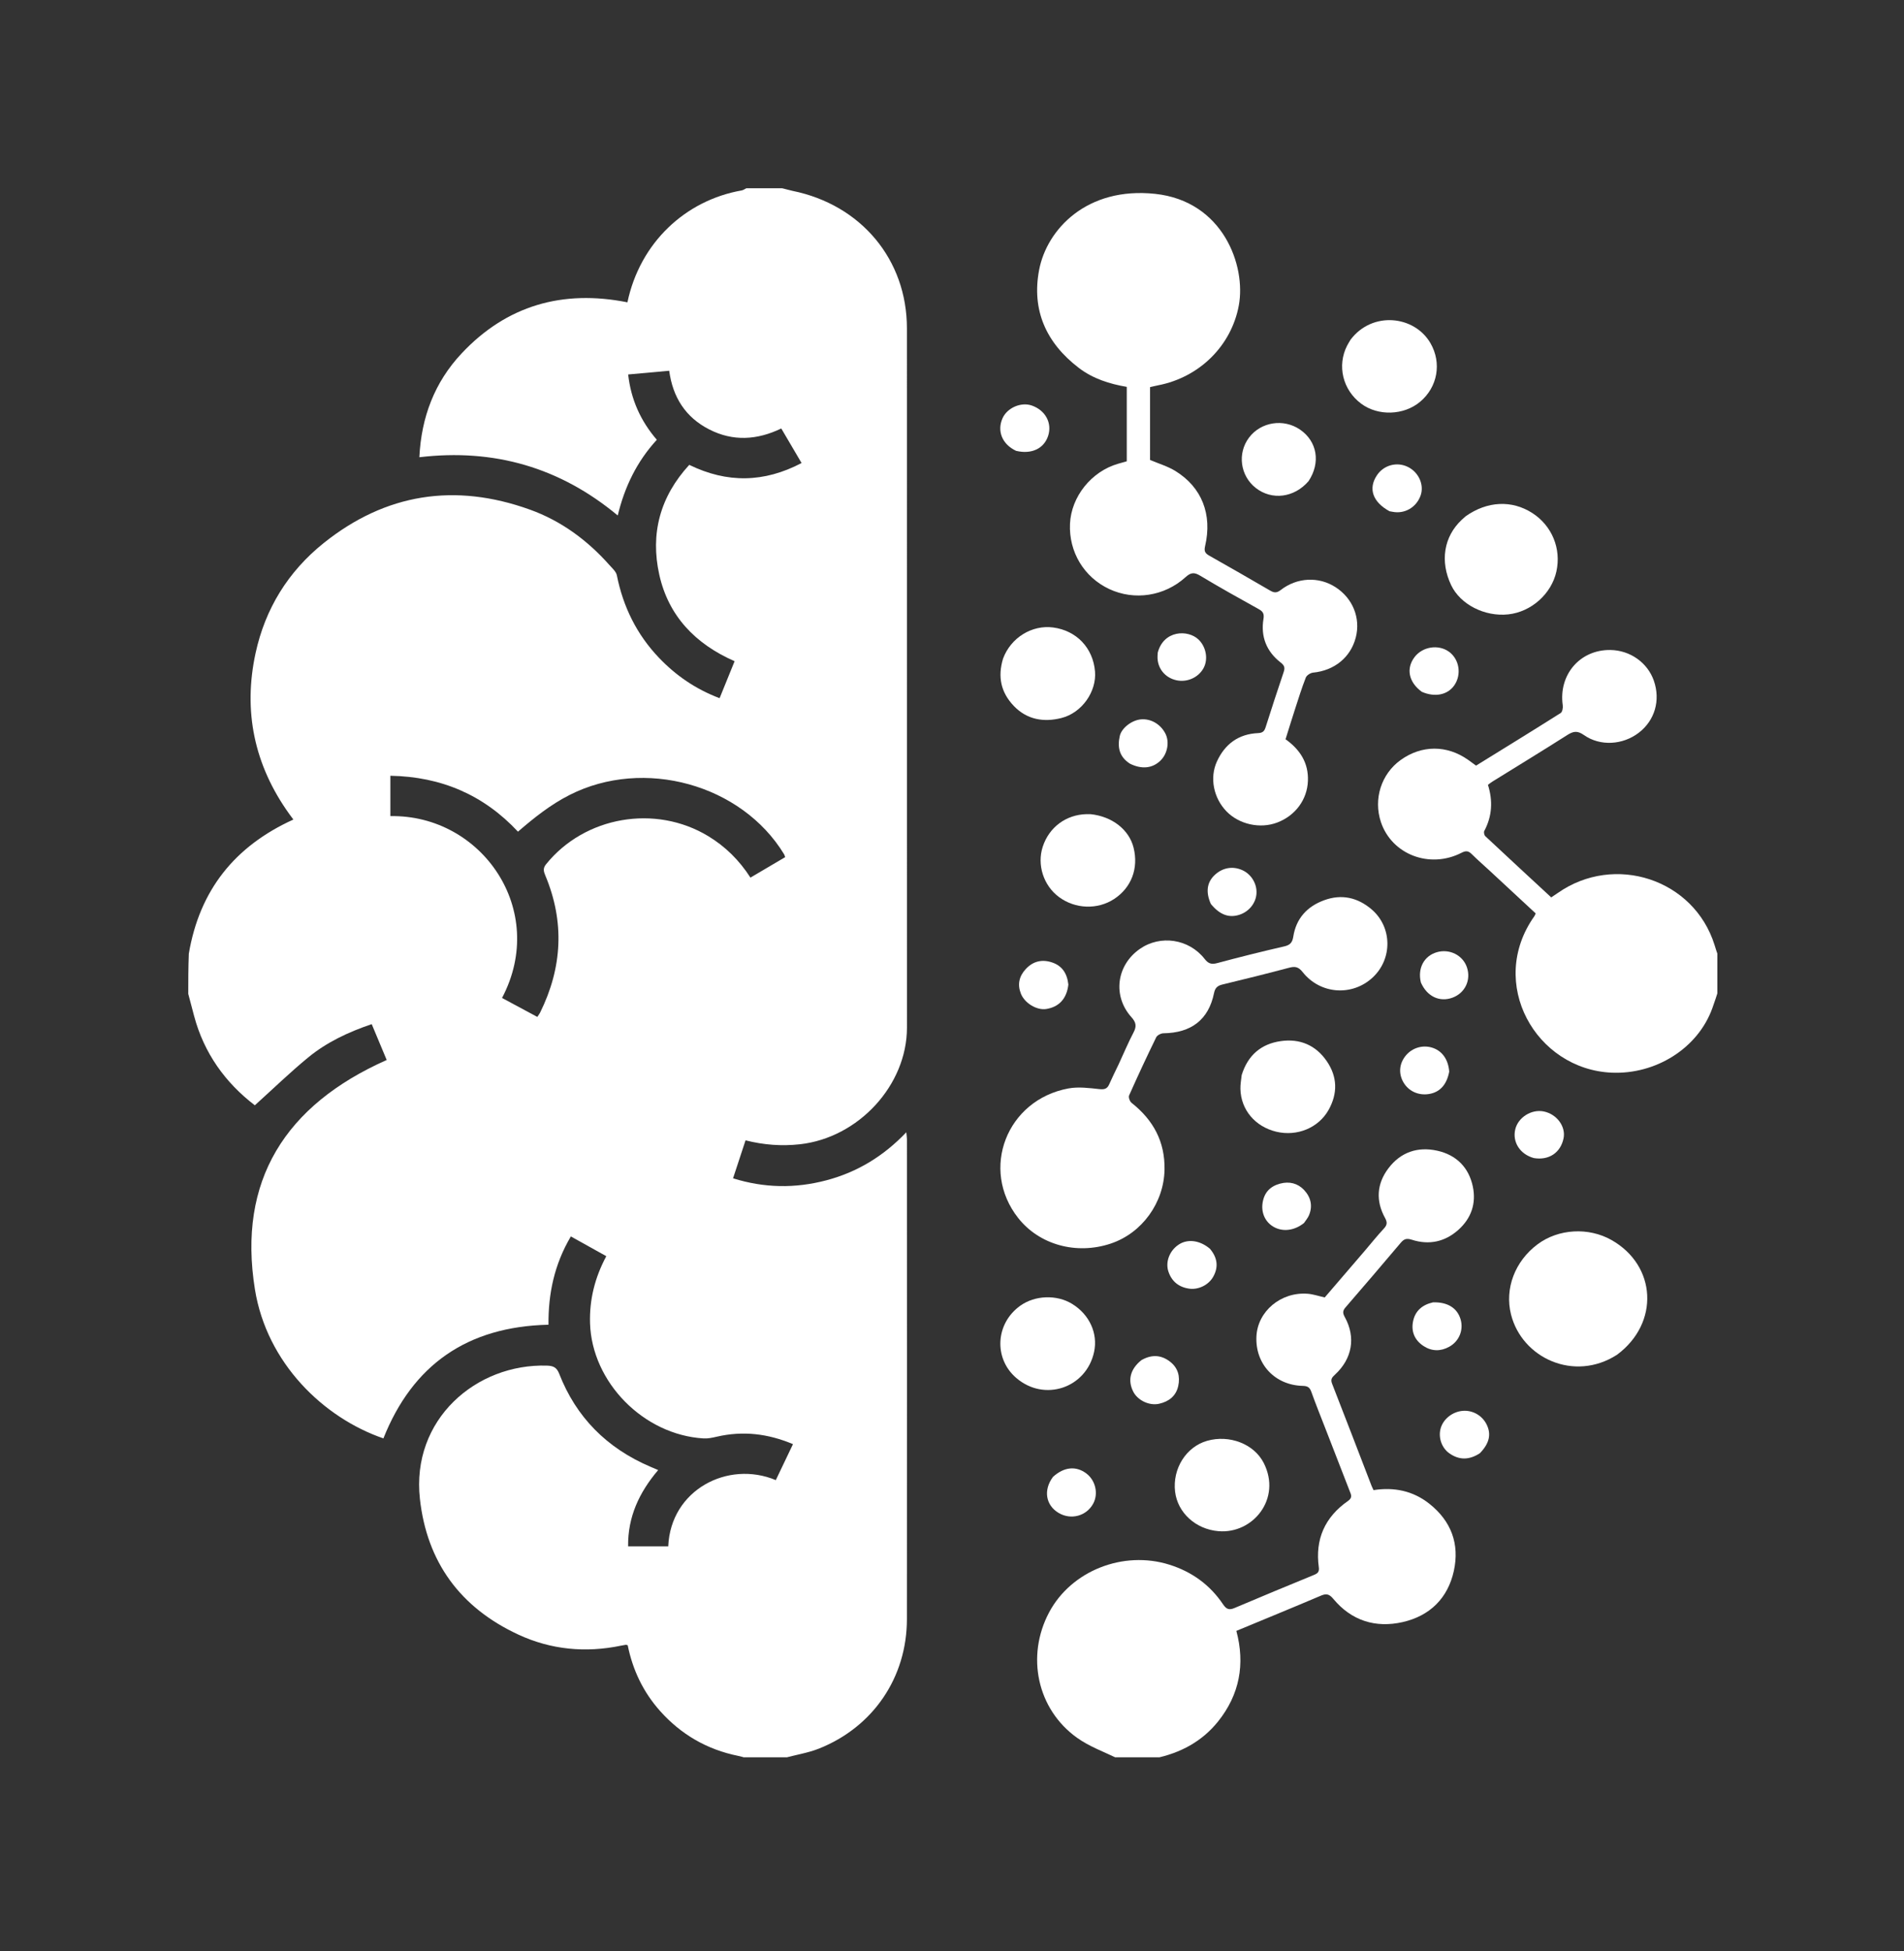 <svg width="204" height="209" viewBox="0 0 204 209" fill="none" xmlns="http://www.w3.org/2000/svg">
<rect x="0" y="0" width="204" height="209" fill="#333333" stroke="none"/>
<g clip-path="url(#clip0_327_111)">
<path d="M83.812 20.167C84.233 20.261 84.569 20.375 84.915 20.445C92.259 21.935 97.167 27.805 97.17 35.159C97.179 54.669 97.173 74.178 97.173 93.688C97.173 99.151 97.175 104.614 97.174 110.076C97.172 116.243 91.979 121.869 85.705 122.566C83.753 122.782 81.849 122.642 79.879 122.147C79.443 123.471 79.011 124.782 78.541 126.213C81.881 127.258 85.196 127.308 88.532 126.428C91.852 125.552 94.668 123.84 97.103 121.282C97.135 121.61 97.171 121.814 97.171 122.018C97.174 139.159 97.181 156.3 97.169 173.44C97.164 179.669 93.559 184.989 87.733 187.303C86.535 187.779 85.217 187.963 83.922 188.341C82.635 188.399 81.379 188.399 80.019 188.339C79.641 188.212 79.368 188.134 79.091 188.078C75.741 187.4 72.954 185.775 70.714 183.26C68.903 181.226 67.781 178.849 67.255 176.227C67.156 176.202 67.1 176.172 67.05 176.179C66.881 176.202 66.714 176.235 66.547 176.269C62.748 177.06 59.036 176.708 55.546 175.091C49.291 172.194 45.742 167.302 44.991 160.559C44.044 152.052 51.009 146.038 58.613 146.277C59.275 146.298 59.648 146.462 59.915 147.147C61.73 151.803 65.013 155.11 69.678 157.105C69.947 157.22 70.217 157.335 70.517 157.464C68.477 159.865 67.261 162.482 67.297 165.63C68.779 165.63 70.189 165.63 71.598 165.63C71.853 159.587 77.986 156.391 83.122 158.54C83.727 157.274 84.333 156.005 84.962 154.687C82.269 153.551 79.589 153.244 76.803 153.888C76.339 153.996 75.85 154.102 75.381 154.074C68.944 153.69 63.411 148.043 63.219 141.742C63.142 139.206 63.735 136.844 64.96 134.553C63.678 133.84 62.436 133.148 61.162 132.439C59.385 135.444 58.734 138.594 58.767 141.896C50.048 142.096 44.209 146.203 41.079 154.071C34.673 151.871 28.586 146.016 27.313 138.106C25.444 126.491 30.534 118.376 41.432 113.539C40.908 112.285 40.375 111.01 39.826 109.698C37.3 110.557 34.993 111.646 33.022 113.266C31.057 114.882 29.229 116.655 27.304 118.392C24.143 115.978 21.86 112.809 20.8 108.834C20.589 108.042 20.38 107.25 20.171 106.457C20.171 105.06 20.171 103.663 20.23 102.158C21.38 95.352 25.149 90.638 31.431 87.784C31.247 87.533 31.113 87.355 30.984 87.175C27.235 81.94 26.032 76.164 27.387 69.94C28.414 65.22 30.855 61.232 34.681 58.169C41.32 52.854 48.736 51.697 56.767 54.583C60.139 55.795 62.944 57.876 65.299 60.528C65.601 60.868 66.012 61.225 66.092 61.627C66.764 64.991 68.218 67.96 70.613 70.466C72.418 72.355 74.532 73.814 77.1 74.785C77.642 73.451 78.161 72.171 78.708 70.824C74.486 68.975 71.623 65.968 70.64 61.569C69.657 57.17 70.719 53.194 73.85 49.793C77.908 51.773 81.87 51.704 85.883 49.597C85.135 48.324 84.421 47.109 83.708 45.896C81.094 47.151 78.532 47.289 76.003 46.004C73.444 44.704 72.081 42.544 71.701 39.713C70.205 39.848 68.78 39.977 67.303 40.111C67.606 42.806 68.635 45.081 70.374 47.107C68.246 49.423 66.931 52.126 66.187 55.215C59.991 50.063 52.93 48.028 44.931 48.975C45.142 44.68 46.56 40.949 49.45 37.865C54.273 32.719 60.278 30.997 67.225 32.383C68.565 26.011 73.417 21.459 79.465 20.398C79.639 20.368 79.797 20.246 79.962 20.167C81.219 20.167 82.475 20.167 83.812 20.167ZM55.497 89.082C51.834 85.158 47.291 83.191 41.825 83.094C41.825 83.894 41.825 84.584 41.825 85.274C41.825 85.989 41.825 86.704 41.825 87.417C51.611 87.244 58.75 97.486 53.789 106.895C55.044 107.569 56.299 108.244 57.569 108.925C57.714 108.705 57.804 108.596 57.864 108.474C60.249 103.653 60.513 98.75 58.425 93.77C58.239 93.325 58.159 93.005 58.506 92.575C62.639 87.449 70.198 86.126 75.878 89.559C77.723 90.674 79.21 92.147 80.405 94.004C81.674 93.256 82.901 92.533 84.126 91.811C84.07 91.658 84.054 91.574 84.012 91.505C79.45 84.003 68.98 81.122 61.039 85.145C58.991 86.182 57.246 87.576 55.497 89.082Z" fill="white"/>
<path d="M119.847 188.399C118.297 187.653 116.701 187.075 115.381 186.128C111.118 183.069 109.92 177.398 112.399 172.718C114.769 168.244 120.36 166.04 125.309 167.604C127.733 168.369 129.652 169.778 131.044 171.848C131.395 172.37 131.687 172.486 132.271 172.238C135.087 171.041 137.915 169.872 140.747 168.71C141.158 168.542 141.372 168.391 141.301 167.875C140.891 164.904 141.932 162.506 144.434 160.768C144.955 160.405 144.746 160.068 144.604 159.699C143.753 157.486 142.887 155.279 142.028 153.068C141.513 151.742 140.978 150.423 140.5 149.084C140.333 148.616 140.108 148.458 139.594 148.447C136.592 148.381 134.47 146.096 134.618 143.138C134.752 140.448 137.246 138.358 140.107 138.578C140.694 138.623 141.268 138.824 141.935 138.973C143.336 137.342 144.781 135.663 146.223 133.981C146.9 133.191 147.547 132.376 148.255 131.615C148.615 131.228 148.67 130.955 148.399 130.462C147.389 128.626 147.498 126.796 148.773 125.122C150.074 123.414 151.893 122.792 153.987 123.255C156.059 123.713 157.381 125.071 157.804 127.102C158.175 128.88 157.655 130.475 156.26 131.727C154.815 133.024 153.109 133.385 151.268 132.792C150.675 132.601 150.411 132.727 150.068 133.132C148.108 135.449 146.138 137.758 144.151 140.052C143.834 140.417 143.866 140.679 144.086 141.077C145.281 143.239 144.888 145.536 143.039 147.236C142.716 147.533 142.539 147.74 142.724 148.213C144.15 151.849 145.543 155.498 146.948 159.142C147.007 159.294 147.085 159.439 147.166 159.612C149.379 159.265 151.397 159.694 153.127 161.057C155.492 162.922 156.402 165.386 155.766 168.276C155.127 171.179 153.206 173.084 150.281 173.748C147.375 174.408 144.799 173.592 142.867 171.274C142.456 170.781 142.153 170.65 141.546 170.908C138.55 172.182 135.536 173.415 132.466 174.689C133.42 178.25 132.813 181.517 130.506 184.394C128.792 186.531 126.483 187.778 123.727 188.342C122.439 188.399 121.183 188.399 119.847 188.399Z" fill="white"/>
<path d="M123.761 20.764C131.053 21.541 133.521 28.471 132.729 32.724C131.926 37.041 128.514 40.414 124.089 41.27C123.812 41.324 123.539 41.394 123.22 41.466C123.22 44.086 123.22 46.696 123.22 49.267C124.142 49.66 125.109 49.943 125.932 50.449C128.767 52.191 129.912 55.107 129.115 58.506C128.979 59.086 129.153 59.287 129.599 59.538C131.768 60.761 133.926 62.002 136.077 63.254C136.488 63.493 136.778 63.54 137.207 63.208C138.98 61.831 141.292 61.735 143.095 62.896C144.942 64.085 145.796 66.205 145.263 68.278C144.714 70.412 142.969 71.824 140.688 72.047C140.404 72.075 140.003 72.333 139.907 72.579C139.47 73.695 139.115 74.842 138.745 75.982C138.402 77.039 138.077 78.101 137.737 79.183C139.29 80.295 140.207 81.705 140.134 83.645C140.06 85.628 138.808 87.362 136.839 88.107C135.007 88.8 132.766 88.306 131.411 86.91C130.019 85.475 129.585 83.306 130.388 81.558C131.241 79.701 132.692 78.616 134.804 78.524C135.313 78.502 135.476 78.298 135.609 77.876C136.232 75.91 136.873 73.949 137.533 71.995C137.687 71.54 137.643 71.297 137.212 70.963C135.688 69.779 135.063 68.181 135.372 66.297C135.46 65.757 135.332 65.506 134.865 65.247C132.762 64.081 130.661 62.91 128.603 61.67C127.955 61.279 127.591 61.306 127.024 61.821C124.754 63.879 121.538 64.347 118.858 63.099C116.146 61.835 114.509 59.121 114.642 56.111C114.771 53.204 116.923 50.509 119.779 49.679C120.077 49.593 120.377 49.51 120.726 49.411C120.726 46.771 120.726 44.138 120.726 41.439C118.878 41.123 117.105 40.566 115.59 39.409C112.07 36.722 110.513 33.195 111.337 28.9C112.173 24.545 116.468 19.987 123.761 20.764Z" fill="white"/>
<path d="M184.171 105.877C183.938 106.63 183.711 107.306 183.47 107.977C181.913 112.314 177.375 115.097 172.691 114.897C164.559 114.551 159.299 105.317 164.399 98.133C164.446 98.067 164.47 97.985 164.537 97.839C162.922 96.339 161.296 94.829 159.669 93.322C159.008 92.709 158.325 92.117 157.684 91.484C157.333 91.137 157.073 91.097 156.596 91.342C153.177 93.095 149.116 91.529 147.954 88.05C147.134 85.591 147.989 82.902 150.067 81.409C152.316 79.793 155.018 79.783 157.29 81.384C157.565 81.578 157.835 81.78 158.149 82.008C161.172 80.139 164.206 78.276 167.214 76.374C167.398 76.257 167.475 75.814 167.437 75.545C166.974 72.273 169.28 69.581 172.537 69.623C174.652 69.65 176.531 70.979 177.202 72.923C177.925 75.019 177.301 77.168 175.587 78.484C173.871 79.801 171.447 79.961 169.698 78.728C169.004 78.239 168.566 78.321 167.92 78.733C165.273 80.417 162.592 82.05 159.925 83.704C159.759 83.806 159.607 83.93 159.422 84.063C159.961 85.769 159.879 87.416 159.029 89.009C158.957 89.145 159.024 89.458 159.144 89.57C161.481 91.76 163.837 93.933 166.203 96.123C166.479 95.938 166.689 95.801 166.893 95.658C173 91.375 181.493 94.18 183.698 101.209C183.821 101.602 183.935 101.998 184.112 102.418C184.171 103.562 184.171 104.681 184.171 105.877Z" fill="white"/>
<path d="M119.84 114.035C120.395 112.838 120.88 111.677 121.463 110.565C121.801 109.921 121.714 109.496 121.227 108.955C119.186 106.689 119.615 103.389 122.128 101.64C124.322 100.112 127.384 100.56 129.065 102.711C129.459 103.215 129.79 103.328 130.415 103.161C132.799 102.521 135.196 101.922 137.602 101.37C138.243 101.224 138.469 100.941 138.565 100.332C138.867 98.399 140.025 97.102 141.875 96.426C143.758 95.737 145.477 96.141 146.959 97.407C149.174 99.3 149.21 102.701 147.084 104.691C144.891 106.743 141.456 106.516 139.562 104.114C139.097 103.524 138.716 103.497 138.07 103.67C135.712 104.299 133.341 104.882 130.968 105.456C130.432 105.585 130.186 105.824 130.073 106.38C129.494 109.214 127.64 110.642 124.657 110.677C124.389 110.68 123.987 110.888 123.879 111.108C122.874 113.167 121.906 115.244 120.975 117.336C120.888 117.532 121.047 117.976 121.238 118.128C123.574 119.974 124.828 122.29 124.771 125.286C124.705 128.817 122.375 132.081 119.004 133.205C115.322 134.434 111.351 133.335 109.087 130.459C104.983 125.247 107.849 117.806 114.481 116.585C115.542 116.39 116.69 116.54 117.783 116.658C118.339 116.718 118.632 116.63 118.846 116.137C119.147 115.447 119.487 114.773 119.84 114.035Z" fill="white"/>
<path d="M173.251 145.113C168.66 148.068 163.068 145.462 161.894 140.796C161.199 138.033 162.307 135.083 164.76 133.265C166.988 131.615 170.199 131.434 172.654 132.819C177.498 135.554 177.825 141.723 173.251 145.113Z" fill="white"/>
<path d="M157.032 55.303C159.346 53.662 161.989 53.547 164.176 54.953C166.281 56.308 167.296 58.769 166.757 61.212C166.227 63.613 164.066 65.54 161.604 65.807C159.079 66.081 156.466 64.747 155.483 62.683C154.266 60.128 154.691 57.485 156.609 55.682C156.732 55.566 156.86 55.455 157.032 55.303Z" fill="white"/>
<path d="M116.835 87.207C119.166 87.446 120.981 88.88 121.456 90.8C122.004 93.017 121.221 95.081 119.37 96.295C117.593 97.46 115.196 97.374 113.458 96.082C111.804 94.852 111.09 92.637 111.721 90.698C112.402 88.606 114.215 87.258 116.416 87.206C116.53 87.203 116.644 87.206 116.835 87.207Z" fill="white"/>
<path d="M144.696 36.395C147.025 33.296 151.55 33.795 153.265 36.76C154.486 38.87 154.038 41.461 152.152 43.038C150.401 44.502 147.648 44.588 145.834 43.234C143.867 41.767 143.238 39.179 144.33 37.028C144.431 36.829 144.554 36.642 144.696 36.395Z" fill="white"/>
<path d="M133.038 115.153C133.689 113.045 135.106 111.817 137.229 111.516C139.28 111.225 140.987 111.959 142.154 113.667C143.299 115.342 143.338 117.106 142.356 118.874C141.283 120.801 138.985 121.754 136.755 121.224C134.478 120.682 132.948 118.87 132.902 116.627C132.892 116.159 132.975 115.689 133.038 115.153Z" fill="white"/>
<path d="M130.563 164.009C128.104 163.81 126.17 162.025 125.902 159.775C125.61 157.316 127.085 154.973 129.329 154.332C131.714 153.651 134.366 154.655 135.407 156.717C137.336 160.534 134.246 164.314 130.563 164.009Z" fill="white"/>
<path d="M108.86 147.575C106.458 145.496 106.648 141.753 109.329 139.849C110.886 138.743 113.213 138.644 114.873 139.665C116.727 140.804 117.649 142.821 117.225 144.803C116.394 148.681 111.882 150.207 108.86 147.575Z" fill="white"/>
<path d="M107.471 70.544C108.302 68.299 110.57 66.912 112.836 67.211C115.342 67.541 117.113 69.402 117.323 71.925C117.501 74.063 115.936 76.354 113.715 76.911C111.834 77.383 110.038 77.095 108.622 75.616C107.239 74.171 106.876 72.494 107.471 70.544Z" fill="white"/>
<path d="M140.205 51.533C138.671 53.322 136.27 53.615 134.547 52.267C132.876 50.96 132.554 48.561 133.824 46.873C135.097 45.183 137.532 44.805 139.3 46.023C141.127 47.281 141.518 49.549 140.205 51.533Z" fill="white"/>
<path d="M112.821 158.193C114.009 157.116 115.29 156.999 116.391 157.825C117.377 158.564 117.704 159.988 117.133 161.05C116.411 162.393 114.743 162.842 113.418 162.051C112.039 161.228 111.767 159.605 112.821 158.193Z" fill="white"/>
<path d="M121.068 81.801C119.897 81.055 119.716 80.006 119.975 78.841C120.167 77.975 121.261 77.149 122.228 77.055C123.284 76.953 124.324 77.547 124.853 78.555C125.327 79.457 125.098 80.735 124.329 81.477C123.475 82.301 122.335 82.428 121.068 81.801Z" fill="white"/>
<path d="M152.336 74.102C150.918 73.066 150.633 71.599 151.564 70.377C152.406 69.272 154.081 68.999 155.208 69.781C156.357 70.578 156.632 72.252 155.807 73.422C155.092 74.434 153.747 74.716 152.336 74.102Z" fill="white"/>
<path d="M108.865 48.29C107.371 47.587 106.805 46.168 107.414 44.8C107.913 43.68 109.397 43.035 110.55 43.437C112.011 43.946 112.748 45.317 112.299 46.689C111.854 48.049 110.526 48.687 108.865 48.29Z" fill="white"/>
<path d="M153.533 139.499C155.098 139.451 156.136 140.11 156.491 141.316C156.828 142.458 156.342 143.666 155.275 144.255C154.354 144.764 153.408 144.752 152.53 144.182C151.557 143.55 151.17 142.605 151.406 141.499C151.635 140.427 152.365 139.764 153.533 139.499Z" fill="white"/>
<path d="M155.273 114.789C155.005 116.208 154.254 117.007 153.083 117.187C151.953 117.361 150.9 116.867 150.355 115.909C149.815 114.959 149.923 113.887 150.645 113.036C151.324 112.236 152.404 111.912 153.406 112.206C154.484 112.522 155.175 113.452 155.273 114.789Z" fill="white"/>
<path d="M129.735 96.826C129.172 95.573 129.31 94.541 130.103 93.767C130.942 92.949 132.033 92.738 133.078 93.193C134.043 93.613 134.675 94.629 134.624 95.677C134.574 96.71 133.843 97.637 132.81 97.978C131.684 98.351 130.692 97.992 129.735 96.826Z" fill="white"/>
<path d="M122.291 145.691C123.392 145.058 124.414 145.121 125.356 145.848C126.222 146.517 126.465 147.444 126.237 148.467C126.001 149.528 125.251 150.119 124.2 150.359C123.144 150.6 121.894 150.004 121.414 149.054C120.802 147.841 121.098 146.645 122.291 145.691Z" fill="white"/>
<path d="M152.237 105.234C151.866 103.708 152.579 102.395 153.941 101.996C155.299 101.599 156.723 102.307 157.166 103.599C157.635 104.97 156.972 106.37 155.619 106.865C154.243 107.37 152.89 106.739 152.237 105.234Z" fill="white"/>
<path d="M129.637 133.76C130.444 134.719 130.57 135.707 129.992 136.748C129.501 137.633 128.411 138.173 127.412 138.031C126.3 137.873 125.545 137.261 125.191 136.214C124.837 135.165 125.316 133.945 126.306 133.301C127.26 132.681 128.556 132.844 129.637 133.76Z" fill="white"/>
<path d="M114.467 105.459C114.297 106.971 113.462 107.866 112.09 108.078C111.085 108.233 109.782 107.458 109.379 106.429C108.997 105.458 109.185 104.575 109.9 103.801C110.669 102.97 111.617 102.733 112.686 103.078C113.806 103.438 114.339 104.275 114.467 105.459Z" fill="white"/>
<path d="M164.341 124.044C162.85 123.637 162.024 122.32 162.35 120.964C162.66 119.675 164.097 118.78 165.415 119.054C166.813 119.345 167.787 120.679 167.522 121.941C167.203 123.469 165.957 124.314 164.341 124.044Z" fill="white"/>
<path d="M148.878 54.762C147.055 53.767 146.576 52.319 147.538 50.894C148.268 49.813 149.665 49.438 150.836 50.009C152.008 50.58 152.615 51.944 152.204 53.085C151.748 54.354 150.487 55.079 149.194 54.818C149.111 54.801 149.026 54.791 148.878 54.762Z" fill="white"/>
<path d="M124.042 69.916C124.671 67.491 127.288 67.417 128.417 68.507C129.234 69.296 129.475 70.625 128.94 71.585C128.384 72.584 127.182 73.114 126.041 72.863C124.87 72.605 124.066 71.662 124.021 70.487C124.015 70.32 124.029 70.153 124.042 69.916Z" fill="white"/>
<path d="M158.561 155.656C157.422 156.405 156.33 156.415 155.271 155.657C154.441 155.063 154.081 153.933 154.363 152.97C154.656 151.973 155.645 151.202 156.735 151.12C157.8 151.039 158.811 151.621 159.284 152.586C159.796 153.63 159.581 154.597 158.561 155.656Z" fill="white"/>
<path d="M139.715 131C138.666 131.837 137.409 131.973 136.43 131.395C135.536 130.868 135.109 129.874 135.282 128.815C135.459 127.732 136.083 127.07 137.151 126.782C138.149 126.513 139.05 126.748 139.724 127.465C140.439 128.228 140.675 129.172 140.244 130.18C140.126 130.456 139.923 130.698 139.715 131Z" fill="white"/>
</g>
<defs>
<clipPath id="clip0_327_111">
<rect width="164" height="168.232" fill="white" transform="translate(20 20)"/>
</clipPath>
</defs>
</svg>
